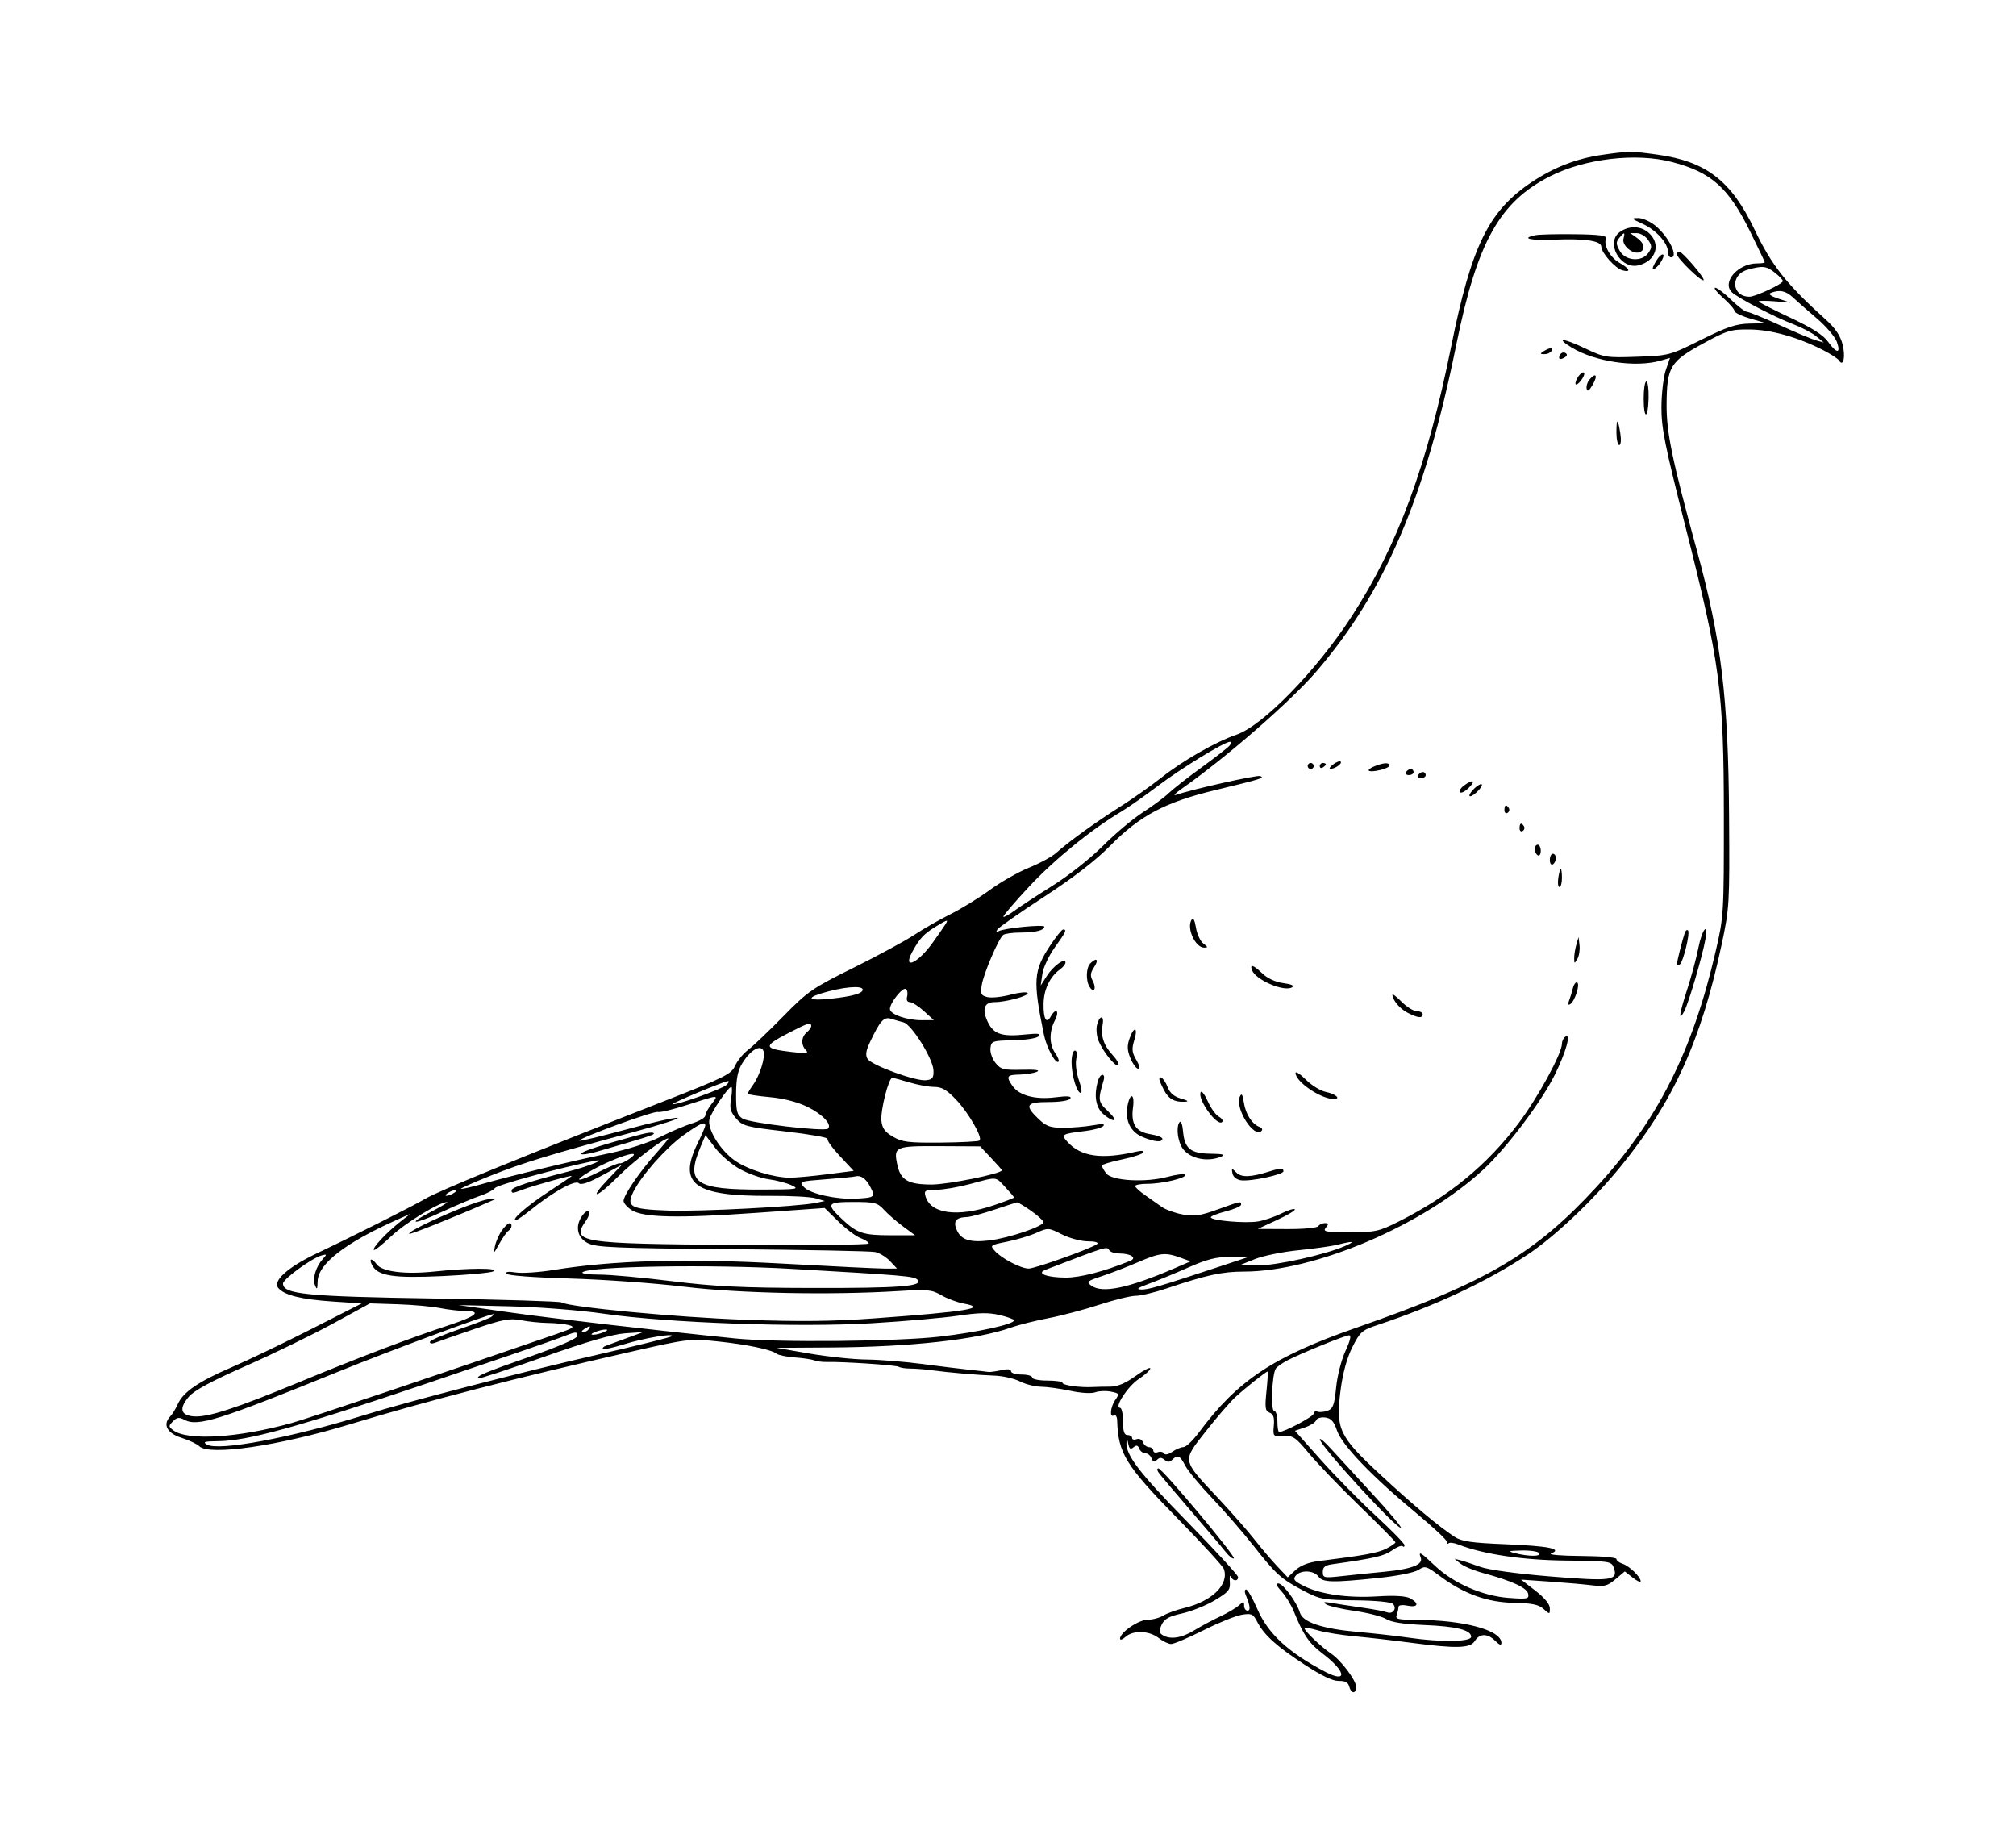 <?xml version="1.0" standalone="no"?>
   <!DOCTYPE svg PUBLIC "-//W3C//DTD SVG 1.1//EN" 
   "http://www.w3.org/Graphics/SVG/1.1/DTD/svg11.dtd"><svg id="svg" version="1.1" width="1998" height="1830" xmlns="http://www.w3.org/2000/svg"><path d="M1587.679 153.439 C 1562.611 157.033,1539.954 165.816,1518.093 180.414 C 1475.328 208.972,1458.389 243.473,1438.318 342.900 C 1414.298 461.895,1385.287 540.565,1339.437 611.042 C 1304.354 664.966,1251.552 719.087,1225.296 728.034 C 1205.015 734.944,1172.370 753.607,1151.128 770.434 C 1140.883 778.551,1122.375 791.604,1110.000 799.441 C 1085.636 814.870,1059.007 834.109,1046.886 845.038 C 1042.699 848.814,1030.549 855.437,1019.886 859.756 C 1009.224 864.075,991.725 874.025,981.000 881.866 C 970.275 889.707,952.725 900.494,942.000 905.837 C 931.275 911.179,915.075 920.447,906.001 926.433 C 896.926 932.418,869.865 947.054,845.864 958.958 C 804.990 979.229,800.583 982.276,776.303 1007.050 C 762.045 1021.598,746.352 1036.552,741.428 1040.281 C 736.504 1044.011,730.681 1051.130,728.488 1056.102 C 724.865 1064.312,718.452 1067.509,658.500 1090.982 C 515.316 1147.042,434.475 1180.083,421.500 1187.845 C 410.465 1194.447,349.611 1225.073,315.000 1241.444 C 285.488 1255.403,269.940 1269.198,275.783 1276.238 C 281.697 1283.364,298.697 1287.593,329.654 1289.637 L 358.500 1291.542 309.000 1316.732 C 281.775 1330.587,246.000 1347.733,229.500 1354.835 C 196.533 1369.025,181.464 1379.379,176.092 1391.532 C 174.155 1395.914,170.795 1401.356,168.625 1403.624 C 160.971 1411.626,165.580 1420.209,179.976 1424.762 C 187.388 1427.106,195.247 1430.819,197.441 1433.012 C 207.222 1442.793,276.186 1432.772,346.898 1411.294 C 422.791 1388.243,510.886 1365.487,624.250 1339.650 C 681.411 1326.623,683.746 1326.338,710.626 1329.119 C 740.087 1332.167,764.390 1337.227,769.822 1341.445 C 771.650 1342.864,779.750 1344.506,787.822 1345.095 C 795.895 1345.684,804.525 1346.970,807.000 1347.954 C 809.475 1348.937,814.875 1349.660,819.000 1349.560 C 835.434 1349.161,888.032 1352.666,890.741 1354.340 C 892.329 1355.321,897.424 1356.115,902.064 1356.104 C 906.704 1356.093,915.900 1356.796,922.500 1357.665 C 941.351 1360.149,969.114 1362.539,985.500 1363.088 C 993.750 1363.364,1005.095 1365.932,1010.711 1368.795 C 1016.327 1371.658,1025.777 1374.047,1031.711 1374.105 C 1037.645 1374.163,1050.695 1375.970,1060.711 1378.121 C 1071.331 1380.401,1081.663 1381.017,1085.499 1379.598 C 1089.116 1378.260,1096.072 1377.964,1100.957 1378.941 C 1109.309 1380.612,1109.575 1381.093,1105.419 1387.026 C 1100.435 1394.142,1099.408 1405.338,1104.000 1402.500 C 1105.653 1401.478,1107.091 1403.756,1107.202 1407.573 C 1108.153 1440.090,1115.507 1452.017,1166.965 1504.500 C 1191.232 1529.250,1211.910 1551.824,1212.916 1554.665 C 1218.337 1569.964,1201.299 1586.730,1173.579 1593.375 C 1165.835 1595.231,1156.510 1598.606,1152.856 1600.875 C 1149.201 1603.144,1142.217 1605.000,1137.336 1605.000 C 1128.380 1605.000,1110.000 1617.595,1110.000 1623.732 C 1110.000 1625.491,1112.469 1624.696,1115.486 1621.965 C 1122.952 1615.209,1138.919 1615.714,1148.181 1623.000 C 1152.377 1626.300,1157.990 1629.016,1160.655 1629.035 C 1163.320 1629.054,1177.737 1622.935,1192.693 1615.437 C 1207.649 1607.939,1224.745 1601.015,1230.685 1600.051 C 1240.357 1598.482,1241.951 1599.203,1245.963 1606.962 C 1252.769 1620.123,1264.989 1631.192,1292.770 1649.359 C 1309.712 1660.438,1320.943 1665.801,1326.850 1665.633 C 1333.169 1665.453,1336.092 1667.026,1337.181 1671.191 C 1339.120 1678.606,1344.000 1678.764,1344.000 1671.413 C 1344.000 1664.964,1328.920 1644.997,1319.151 1638.510 C 1310.039 1632.459,1293.000 1616.297,1293.000 1613.705 C 1293.000 1612.540,1298.738 1613.301,1305.750 1615.397 C 1312.763 1617.492,1329.300 1620.189,1342.500 1621.390 C 1355.700 1622.591,1380.675 1625.443,1398.000 1627.728 C 1443.471 1633.725,1457.103 1633.356,1461.696 1626.000 C 1466.474 1618.349,1474.349 1618.349,1482.000 1626.000 C 1486.052 1630.052,1488.000 1630.690,1488.000 1627.965 C 1488.000 1615.252,1450.716 1605.215,1402.929 1605.065 C 1385.419 1605.010,1382.629 1604.294,1384.179 1600.255 C 1385.181 1597.645,1386.000 1594.101,1386.000 1592.380 C 1386.000 1590.502,1389.601 1589.970,1395.000 1591.050 C 1405.475 1593.145,1406.942 1588.786,1397.469 1583.716 C 1393.203 1581.433,1382.018 1580.778,1365.219 1581.827 C 1335.796 1583.664,1308.653 1579.809,1292.027 1571.432 C 1282.596 1566.679,1281.194 1564.882,1284.145 1561.326 C 1289.040 1555.427,1302.013 1555.870,1306.561 1562.091 C 1310.961 1568.108,1320.180 1568.334,1366.153 1563.556 C 1384.915 1561.606,1401.770 1558.220,1405.773 1555.597 C 1412.334 1551.298,1413.591 1551.664,1427.337 1561.879 C 1451.007 1579.469,1473.938 1587.726,1500.535 1588.238 C 1518.417 1588.581,1524.960 1589.939,1529.785 1594.305 C 1535.885 1599.826,1536.000 1599.813,1536.000 1593.602 C 1536.000 1589.602,1530.760 1583.219,1521.750 1576.245 L 1507.500 1565.215 1536.000 1567.188 C 1551.675 1568.274,1570.644 1569.939,1578.154 1570.888 C 1589.887 1572.372,1593.109 1571.521,1601.045 1564.843 L 1610.281 1557.071 1618.141 1563.253 C 1622.463 1566.654,1626.000 1568.242,1626.000 1566.783 C 1626.000 1562.503,1614.722 1551.634,1608.101 1549.532 C 1604.746 1548.467,1602.000 1546.337,1602.000 1544.798 C 1602.000 1543.238,1586.401 1541.907,1566.750 1541.789 C 1547.363 1541.673,1534.110 1540.556,1537.301 1539.307 C 1548.907 1534.762,1535.050 1531.943,1492.510 1530.196 C 1457.879 1528.773,1448.579 1527.414,1441.434 1522.732 C 1425.765 1512.466,1400.106 1490.940,1367.508 1460.714 C 1327.052 1423.203,1323.656 1415.965,1328.586 1377.769 C 1330.815 1360.505,1334.807 1345.854,1340.238 1335.004 C 1347.850 1319.798,1349.797 1318.069,1365.000 1313.013 C 1422.500 1293.890,1473.282 1270.095,1513.815 1243.282 C 1541.031 1225.279,1579.421 1188.870,1606.900 1155.000 C 1658.566 1091.319,1686.060 1030.710,1706.244 936.000 C 1713.993 899.639,1714.218 895.769,1713.630 808.615 C 1712.838 691.083,1705.916 633.935,1681.782 545.643 C 1657.013 455.030,1651.503 428.437,1651.708 400.500 C 1651.978 363.562,1655.206 358.189,1687.802 340.421 C 1711.665 327.413,1715.355 326.298,1733.965 326.474 C 1755.261 326.674,1781.089 333.876,1806.273 346.638 C 1814.139 350.624,1821.515 355.406,1822.663 357.263 C 1826.929 364.166,1829.212 353.409,1826.091 341.113 C 1823.927 332.587,1818.817 325.075,1809.453 316.654 C 1770.724 281.823,1755.761 262.929,1738.946 227.625 C 1715.861 179.155,1690.997 159.935,1642.685 153.216 C 1616.842 149.621,1614.233 149.632,1587.679 153.439 M1656.961 160.486 C 1695.927 170.635,1712.932 185.719,1734.367 229.150 C 1742.415 245.457,1749.000 259.295,1749.000 259.900 C 1749.000 260.505,1745.558 261.000,1741.351 261.000 C 1722.558 261.000,1706.229 279.655,1716.361 289.550 C 1722.080 295.136,1758.607 314.168,1777.165 321.232 C 1785.599 324.442,1795.875 329.838,1800.000 333.222 L 1807.500 339.376 1800.000 337.319 C 1795.875 336.187,1779.533 329.353,1763.683 322.131 C 1747.834 314.909,1733.323 309.000,1731.437 309.000 C 1729.550 309.000,1722.443 303.600,1715.642 297.000 C 1708.841 290.400,1701.752 285.056,1699.888 285.125 C 1698.025 285.194,1701.563 289.724,1707.750 295.193 C 1713.938 300.661,1719.000 306.485,1719.000 308.134 C 1719.000 309.783,1726.088 313.195,1734.750 315.717 L 1750.500 320.302 1734.000 320.640 C 1720.510 320.916,1711.754 323.841,1686.000 336.673 C 1654.872 352.183,1654.123 352.382,1622.599 353.504 C 1591.799 354.601,1590.005 354.309,1570.615 345.055 C 1549.139 334.805,1541.224 334.379,1557.592 344.353 C 1580.830 358.514,1621.061 364.439,1645.800 357.344 L 1655.061 354.688 1650.916 366.721 C 1648.636 373.338,1646.694 389.721,1646.601 403.127 C 1646.455 424.044,1649.832 440.898,1670.418 522.000 C 1704.733 657.189,1708.376 684.635,1708.445 808.500 C 1708.499 906.215,1708.392 907.966,1700.171 943.357 C 1677.205 1042.221,1642.681 1110.452,1582.581 1175.752 C 1520.830 1242.847,1473.718 1270.482,1344.000 1315.705 C 1261.754 1344.377,1226.329 1367.983,1188.000 1419.658 C 1182.225 1427.444,1175.438 1433.856,1172.918 1433.907 C 1170.397 1433.958,1165.423 1436.039,1161.864 1438.532 C 1157.997 1441.241,1154.672 1441.897,1153.601 1440.163 C 1152.615 1438.568,1149.826 1438.023,1147.404 1438.952 C 1144.982 1439.881,1143.000 1439.147,1143.000 1437.321 C 1143.000 1435.494,1141.119 1434.000,1138.821 1434.000 C 1136.522 1434.000,1133.811 1431.835,1132.796 1429.189 C 1131.742 1426.442,1129.030 1425.114,1126.475 1426.095 C 1124.014 1427.039,1122.000 1426.504,1122.000 1424.906 C 1122.000 1423.308,1119.975 1422.000,1117.500 1422.000 C 1114.167 1422.000,1113.000 1418.500,1113.000 1408.500 C 1113.000 1401.075,1111.672 1395.000,1110.049 1395.000 C 1103.818 1395.000,1117.617 1373.727,1128.534 1366.503 C 1134.840 1362.329,1140.000 1357.586,1140.000 1355.962 C 1140.000 1354.339,1133.410 1357.744,1125.355 1363.531 C 1115.493 1370.617,1107.411 1374.041,1100.605 1374.019 C 1095.047 1374.001,1087.125 1374.171,1083.000 1374.398 C 1070.578 1375.079,1053.012 1372.650,1053.006 1370.250 C 1053.003 1369.013,1046.250 1368.000,1038.000 1368.000 C 1029.750 1368.000,1023.000 1366.650,1023.000 1365.000 C 1023.000 1363.350,1018.275 1362.000,1012.500 1362.000 C 1006.725 1362.000,1002.000 1360.543,1002.000 1358.762 C 1002.000 1356.659,998.582 1356.291,992.250 1357.714 C 986.888 1358.919,981.150 1359.687,979.500 1359.420 C 977.850 1359.154,969.750 1358.238,961.500 1357.385 C 953.250 1356.533,932.045 1353.930,914.378 1351.602 C 896.711 1349.274,871.736 1347.279,858.878 1347.170 C 846.020 1347.060,820.650 1344.403,802.500 1341.266 L 769.500 1335.560 823.500 1335.221 C 902.484 1334.724,968.491 1327.422,1002.000 1315.474 C 1009.425 1312.826,1026.052 1308.643,1038.948 1306.177 C 1051.845 1303.711,1074.579 1297.713,1089.469 1292.847 C 1104.359 1287.981,1120.580 1284.000,1125.517 1284.000 C 1130.453 1284.000,1144.169 1280.741,1155.996 1276.757 C 1195.582 1263.424,1211.283 1260.000,1232.838 1260.000 C 1302.963 1260.000,1410.358 1214.236,1470.158 1158.872 C 1493.101 1137.631,1527.843 1091.518,1540.954 1064.904 C 1552.063 1042.355,1557.291 1023.612,1551.468 1027.211 C 1549.561 1028.390,1548.000 1031.538,1548.000 1034.208 C 1548.000 1043.913,1523.841 1088.120,1504.737 1113.374 C 1473.517 1154.645,1436.297 1185.172,1386.825 1210.085 C 1366.613 1220.263,1363.297 1221.000,1337.708 1221.000 C 1313.655 1221.000,1310.727 1220.444,1314.000 1216.500 C 1317.049 1212.826,1316.873 1212.000,1313.044 1212.000 C 1310.465 1212.000,1307.520 1213.350,1306.500 1215.000 C 1305.460 1216.682,1291.876 1217.940,1275.573 1217.862 L 1246.500 1217.725 1265.721 1208.833 C 1276.293 1203.943,1284.186 1199.186,1283.262 1198.262 C 1282.338 1197.338,1276.388 1199.193,1270.041 1202.385 C 1263.693 1205.577,1253.418 1209.111,1247.207 1210.238 C 1234.886 1212.475,1200.000 1209.475,1200.000 1206.180 C 1200.000 1205.055,1206.750 1202.404,1215.000 1200.290 C 1223.250 1198.176,1230.000 1195.220,1230.000 1193.723 C 1230.000 1190.027,1230.124 1190.002,1206.599 1198.488 C 1189.328 1204.718,1183.510 1205.540,1171.965 1203.384 C 1164.334 1201.958,1155.032 1198.570,1151.295 1195.854 C 1147.558 1193.139,1140.129 1187.898,1134.787 1184.208 C 1129.445 1180.519,1125.058 1176.488,1125.037 1175.250 C 1125.017 1174.013,1130.477 1173.000,1137.172 1173.000 C 1151.983 1173.000,1176.450 1167.155,1174.544 1164.072 C 1173.785 1162.842,1166.039 1163.748,1157.331 1166.083 C 1135.137 1172.036,1101.694 1170.110,1096.173 1162.560 C 1093.878 1159.421,1092.000 1156.002,1092.000 1154.961 C 1092.000 1153.921,1100.854 1151.222,1111.676 1148.963 C 1122.498 1146.705,1132.149 1143.569,1133.122 1141.994 C 1134.191 1140.263,1131.450 1139.924,1126.196 1141.137 C 1091.628 1149.113,1071.258 1146.203,1057.835 1131.370 C 1051.282 1124.130,1052.340 1123.488,1075.379 1120.726 C 1083.562 1119.745,1091.662 1117.536,1093.379 1115.818 C 1095.543 1113.651,1092.359 1113.430,1083.000 1115.096 C 1075.575 1116.418,1062.500 1117.500,1053.946 1117.500 C 1040.824 1117.500,1036.953 1116.122,1029.196 1108.689 C 1015.039 1095.124,1016.935 1092.000,1039.323 1092.000 C 1050.480 1092.000,1059.534 1090.564,1060.746 1088.601 C 1062.272 1086.132,1058.208 1085.782,1045.886 1087.322 C 1026.073 1089.797,1010.149 1085.582,1003.509 1076.103 C 996.867 1066.619,997.818 1065.022,1010.250 1064.789 C 1016.438 1064.673,1024.200 1063.440,1027.500 1062.050 C 1031.441 1060.389,1026.466 1059.689,1013.001 1060.011 C 994.627 1060.449,991.891 1059.747,986.602 1053.233 C 983.356 1049.236,981.106 1042.647,981.601 1038.590 C 982.457 1031.563,983.526 1031.194,1004.151 1030.806 C 1016.193 1030.580,1027.366 1028.834,1029.328 1026.872 C 1032.030 1024.170,1028.960 1023.747,1016.194 1025.065 C 992.897 1027.469,984.741 1024.757,978.988 1012.694 C 972.992 1000.120,975.374 993.000,985.577 993.000 C 997.160 993.000,1020.142 986.658,1018.455 983.927 C 1017.646 982.618,1009.950 983.403,1001.354 985.671 C 992.757 987.938,982.488 988.982,978.535 987.990 C 972.285 986.421,971.559 984.878,972.973 976.164 C 974.883 964.395,989.870 929.485,994.382 926.296 C 996.097 925.084,1003.802 924.071,1011.505 924.046 C 1026.158 923.998,1035.000 921.818,1035.000 918.252 C 1035.000 915.705,994.461 919.743,989.548 922.780 C 987.268 924.188,986.890 923.605,988.449 921.083 C 989.755 918.969,1010.551 904.396,1034.662 888.698 C 1063.593 869.863,1085.813 852.730,1100.005 838.316 C 1129.700 808.156,1154.508 794.984,1204.267 782.958 C 1250.788 771.715,1253.770 770.778,1248.876 768.943 C 1245.679 767.744,1181.280 782.186,1165.500 787.640 C 1162.200 788.781,1164.900 785.934,1171.500 781.313 C 1214.627 751.121,1278.521 695.541,1304.060 666.000 C 1372.245 587.134,1412.480 493.450,1443.182 342.066 C 1463.905 239.884,1486.046 200.088,1536.349 174.602 C 1570.837 157.129,1621.369 151.215,1656.961 160.486 M1627.736 221.689 C 1641.229 227.817,1653.000 240.730,1653.000 249.405 C 1653.000 252.482,1654.350 255.000,1656.000 255.000 C 1663.875 255.000,1654.194 235.062,1640.878 223.857 C 1635.742 219.536,1627.931 216.030,1623.520 216.066 C 1616.305 216.125,1616.728 216.689,1627.736 221.689 M1605.499 229.788 C 1590.642 240.195,1605.894 267.438,1624.029 262.886 C 1641.023 258.621,1646.384 242.250,1634.434 231.117 C 1626.559 223.780,1614.845 223.242,1605.499 229.788 M1521.750 233.036 C 1506.656 236.125,1516.555 238.435,1540.613 237.437 C 1570.770 236.187,1587.000 238.625,1587.000 244.406 C 1587.000 250.432,1600.934 266.022,1607.964 267.860 C 1616.855 270.185,1615.271 266.245,1604.954 260.374 C 1595.735 255.128,1589.034 243.028,1591.608 236.276 C 1592.704 233.402,1585.343 232.399,1560.774 232.077 C 1543.023 231.844,1525.463 232.276,1521.750 233.036 M1608.961 236.649 C 1607.253 243.179,1618.327 252.454,1624.844 249.953 C 1631.038 247.576,1629.873 240.952,1622.332 235.670 L 1615.665 231.000 1622.162 231.000 C 1625.736 231.000,1630.743 233.975,1633.290 237.611 C 1637.239 243.249,1637.321 245.125,1633.844 250.361 C 1627.574 259.804,1610.990 258.745,1605.260 248.536 C 1601.534 241.897,1601.451 239.776,1604.762 235.786 C 1609.916 229.577,1610.765 229.751,1608.961 236.649 M1662.000 252.003 C 1662.000 255.906,1686.395 279.605,1688.375 277.625 C 1690.070 275.930,1667.763 249.724,1664.250 249.283 C 1663.013 249.127,1662.000 250.351,1662.000 252.003 M1641.722 257.959 C 1639.675 261.237,1638.000 264.692,1638.000 265.636 C 1638.000 268.817,1643.941 263.716,1647.089 257.833 C 1651.196 250.160,1646.524 250.270,1641.722 257.959 M1759.095 270.218 C 1763.443 273.637,1767.000 277.369,1767.000 278.509 C 1767.000 281.298,1739.716 294.058,1733.823 294.026 C 1716.170 293.929,1714.523 272.334,1731.788 267.346 C 1746.612 263.064,1750.524 263.476,1759.095 270.218 M1776.949 294.750 C 1780.921 298.463,1791.634 307.866,1800.756 315.647 C 1809.878 323.428,1818.769 333.891,1820.515 338.897 C 1824.632 350.709,1820.219 350.542,1811.689 338.563 C 1806.979 331.949,1795.700 324.787,1773.985 314.621 C 1756.943 306.643,1743.000 299.479,1743.000 298.699 C 1743.000 297.920,1750.088 297.869,1758.750 298.586 L 1774.500 299.889 1762.534 295.933 C 1754.761 293.364,1752.133 291.364,1755.034 290.226 C 1763.718 286.819,1769.810 288.077,1776.949 294.750 M1530.000 348.000 C 1526.122 350.506,1526.201 350.914,1530.573 350.954 C 1533.363 350.979,1536.480 349.650,1537.500 348.000 C 1539.847 344.203,1535.875 344.203,1530.000 348.000 M1546.407 351.151 C 1543.652 355.609,1545.843 357.187,1550.657 354.212 C 1553.236 352.618,1553.543 351.072,1551.528 349.826 C 1549.815 348.768,1547.511 349.364,1546.407 351.151 M1563.000 375.000 C 1561.234 378.300,1560.862 381.000,1562.173 381.000 C 1563.484 381.000,1566.243 378.300,1568.304 375.000 C 1570.379 371.676,1570.748 369.000,1569.131 369.000 C 1567.525 369.000,1564.766 371.700,1563.000 375.000 M1575.120 376.356 C 1573.131 378.752,1571.954 382.795,1572.502 385.340 C 1573.192 388.541,1575.076 387.199,1578.610 380.984 C 1583.875 371.729,1581.535 368.626,1575.120 376.356 M1629.000 394.500 C 1629.000 416.008,1633.381 416.004,1633.890 394.495 C 1634.104 385.423,1633.092 378.000,1631.640 378.000 C 1630.188 378.000,1629.000 385.425,1629.000 394.500 M1602.000 428.500 C 1602.000 435.375,1603.265 441.000,1604.811 441.000 C 1606.369 441.000,1606.848 435.982,1605.887 429.750 C 1603.483 414.172,1602.000 413.695,1602.000 428.500 M1218.616 738.750 C 1216.901 740.813,1204.355 750.600,1190.736 760.500 C 1177.117 770.400,1162.493 781.859,1158.237 785.964 C 1153.982 790.069,1142.400 798.657,1132.500 805.047 C 1122.600 811.437,1104.787 826.418,1092.916 838.338 C 1080.923 850.379,1058.925 867.773,1043.416 877.479 C 1028.062 887.086,1011.024 898.245,1005.553 902.277 C 1000.082 906.308,995.067 909.067,994.409 908.409 C 993.751 907.751,1005.343 894.201,1020.170 878.299 C 1045.002 851.666,1082.024 821.574,1111.500 804.066 C 1118.100 800.146,1134.300 788.771,1147.500 778.789 C 1170.747 761.209,1213.569 735.000,1219.045 735.000 C 1220.524 735.000,1220.331 736.688,1218.616 738.750 M1321.281 757.436 C 1318.101 759.841,1316.850 761.831,1318.500 761.859 C 1322.958 761.932,1330.577 756.577,1328.694 754.694 C 1327.796 753.796,1324.461 755.030,1321.281 757.436 M1296.000 759.000 C 1296.000 760.650,1297.350 762.000,1299.000 762.000 C 1300.650 762.000,1302.000 760.650,1302.000 759.000 C 1302.000 757.350,1300.650 756.000,1299.000 756.000 C 1297.350 756.000,1296.000 757.350,1296.000 759.000 M1308.000 759.177 C 1308.000 760.924,1309.350 761.520,1311.000 760.500 C 1312.650 759.480,1314.000 758.051,1314.000 757.323 C 1314.000 756.595,1312.650 756.000,1311.000 756.000 C 1309.350 756.000,1308.000 757.430,1308.000 759.177 M1362.314 759.255 C 1358.362 760.835,1355.784 762.784,1356.585 763.585 C 1358.913 765.913,1377.000 761.519,1377.000 758.625 C 1377.000 755.319,1371.571 755.552,1362.314 759.255 M1393.500 765.000 C 1392.480 766.650,1393.751 768.000,1396.323 768.000 C 1398.895 768.000,1401.000 766.650,1401.000 765.000 C 1401.000 763.350,1399.730 762.000,1398.177 762.000 C 1396.624 762.000,1394.520 763.350,1393.500 765.000 M1405.500 768.000 C 1404.480 769.650,1405.751 771.000,1408.323 771.000 C 1410.895 771.000,1413.000 769.650,1413.000 768.000 C 1413.000 766.350,1411.730 765.000,1410.177 765.000 C 1408.624 765.000,1406.520 766.350,1405.500 768.000 M1450.719 778.564 C 1447.539 780.970,1445.889 783.889,1447.052 785.052 C 1448.215 786.215,1452.129 784.204,1455.750 780.583 C 1463.122 773.211,1459.641 771.814,1450.719 778.564 M1459.500 783.000 C 1456.514 786.300,1455.420 789.000,1457.070 789.000 C 1458.720 789.000,1462.514 786.300,1465.500 783.000 C 1468.486 779.700,1469.580 777.000,1467.930 777.000 C 1466.280 777.000,1462.486 779.700,1459.500 783.000 M1491.000 802.677 C 1491.000 805.249,1492.372 806.506,1494.049 805.470 C 1495.726 804.433,1496.321 802.329,1495.372 800.793 C 1492.800 796.632,1491.000 797.407,1491.000 802.677 M1506.000 820.677 C 1506.000 823.249,1507.372 824.506,1509.049 823.470 C 1510.726 822.433,1511.321 820.329,1510.372 818.793 C 1507.800 814.632,1506.000 815.407,1506.000 820.677 M1521.000 841.323 C 1521.000 843.701,1522.350 846.480,1524.000 847.500 C 1525.650 848.520,1527.000 846.574,1527.000 843.177 C 1527.000 839.780,1525.650 837.000,1524.000 837.000 C 1522.350 837.000,1521.000 838.945,1521.000 841.323 M1536.000 852.177 C 1536.000 855.574,1537.350 857.520,1539.000 856.500 C 1540.650 855.480,1542.000 852.701,1542.000 850.323 C 1542.000 847.945,1540.650 846.000,1539.000 846.000 C 1537.350 846.000,1536.000 848.780,1536.000 852.177 M1544.360 870.000 C 1543.634 874.950,1544.155 879.000,1545.520 879.000 C 1546.884 879.000,1548.000 874.950,1548.000 870.000 C 1548.000 865.050,1547.478 861.000,1546.840 861.000 C 1546.203 861.000,1545.087 865.050,1544.360 870.000 M1180.892 911.421 C 1175.759 919.612,1184.580 939.000,1193.441 939.000 C 1197.336 939.000,1197.206 938.312,1192.683 935.005 C 1189.678 932.808,1186.349 925.720,1185.284 919.255 C 1184.001 911.464,1182.520 908.822,1180.892 911.421 M937.083 915.750 C 935.833 917.813,930.203 925.945,924.572 933.823 C 909.706 954.617,894.006 961.718,904.218 943.029 C 911.330 930.013,915.671 925.329,927.053 918.391 C 939.237 910.964,940.123 910.730,937.083 915.750 M1040.401 937.524 C 1024.277 962.007,1023.628 971.747,1034.563 1025.128 C 1037.210 1038.052,1046.234 1054.766,1049.046 1051.954 C 1049.907 1051.093,1048.449 1047.300,1045.806 1043.526 C 1039.755 1034.887,1039.667 1022.281,1045.577 1010.851 C 1050.378 1001.567,1046.441 998.171,1041.374 1007.225 C 1036.990 1015.059,1034.024 1009.720,1034.255 994.409 C 1034.466 980.466,1040.632 967.634,1050.510 960.580 C 1053.530 958.424,1056.000 955.339,1056.000 953.724 C 1056.000 948.385,1043.877 957.073,1037.557 966.941 L 1031.435 976.500 1033.056 965.083 C 1033.947 958.804,1039.475 946.988,1045.338 938.826 C 1056.461 923.344,1057.553 921.000,1053.641 921.000 C 1052.344 921.000,1046.386 928.436,1040.401 937.524 M1669.734 924.321 C 1667.273 931.632,1662.034 952.407,1662.017 954.927 C 1662.008 956.262,1663.214 956.604,1664.699 955.686 C 1668.140 953.559,1675.261 924.261,1672.909 921.909 C 1671.937 920.937,1670.508 922.022,1669.734 924.321 M1683.200 939.200 C 1681.231 949.210,1676.330 967.477,1672.310 979.793 C 1664.295 1004.344,1663.006 1013.685,1669.244 1002.000 C 1673.534 993.965,1687.362 946.856,1690.157 930.750 C 1693.255 912.905,1686.840 920.697,1683.200 939.200 M1562.271 936.000 C 1561.067 940.125,1560.105 946.200,1560.132 949.500 C 1560.179 955.068,1560.406 955.117,1563.283 950.173 C 1564.988 947.244,1565.951 941.169,1565.422 936.673 L 1564.459 928.500 1562.271 936.000 M1080.600 954.600 C 1076.336 958.864,1075.942 971.682,1079.883 977.913 C 1084.146 984.654,1086.965 979.408,1083.030 972.056 C 1080.280 966.917,1080.550 964.107,1084.356 958.299 C 1089.323 950.718,1086.884 948.316,1080.600 954.600 M1240.892 961.439 C 1244.609 971.126,1272.746 983.101,1280.511 978.302 C 1283.098 976.703,1280.110 975.268,1271.902 974.167 C 1264.177 973.131,1256.216 969.497,1251.251 964.741 C 1242.176 956.046,1238.355 954.829,1240.892 961.439 M1558.833 979.242 C 1557.839 983.202,1556.115 988.814,1555.003 991.713 C 1553.707 995.090,1554.135 996.270,1556.195 994.998 C 1560.723 992.199,1566.157 975.451,1563.141 973.587 C 1561.765 972.737,1559.827 975.282,1558.833 979.242 M855.000 980.650 C 855.000 984.418,844.401 987.379,822.750 989.660 C 802.452 991.799,798.138 989.291,813.750 984.428 C 834.570 977.943,855.000 976.071,855.000 980.650 M899.042 987.339 C 898.115 990.883,899.122 993.000,901.734 993.000 C 904.028 993.000,910.314 997.010,915.703 1001.912 L 925.500 1010.824 913.713 1010.912 C 898.932 1011.022,882.000 1005.076,882.000 999.776 C 882.000 993.762,894.535 977.976,897.738 979.956 C 899.270 980.903,899.856 984.225,899.042 987.339 M1380.000 985.466 C 1380.000 990.832,1387.140 999.435,1394.940 1003.469 C 1405.117 1008.732,1410.000 1009.228,1410.000 1005.000 C 1410.000 1003.350,1407.404 1002.000,1404.231 1002.000 C 1401.058 1002.000,1394.308 997.846,1389.231 992.769 C 1384.154 987.692,1380.000 984.406,1380.000 985.466 M895.500 1013.040 C 903.452 1015.102,924.678 1049.092,925.138 1060.500 C 925.441 1068.046,924.255 1069.645,917.794 1070.397 C 907.657 1071.576,863.849 1055.602,859.855 1049.269 C 857.563 1045.636,858.159 1041.295,862.101 1032.912 C 872.162 1011.519,875.957 1007.261,883.005 1009.459 C 886.577 1010.573,892.200 1012.184,895.500 1013.040 M1087.217 1015.558 C 1086.174 1019.715,1086.854 1026.819,1088.729 1031.345 C 1093.282 1042.338,1105.976 1057.981,1108.397 1055.584 C 1109.462 1054.530,1106.850 1049.910,1102.594 1045.318 C 1093.819 1035.850,1090.670 1026.298,1092.745 1015.445 C 1094.613 1005.671,1089.673 1005.773,1087.217 1015.558 M804.000 1016.633 C 804.000 1018.081,801.975 1020.946,799.500 1023.000 C 794.022 1027.547,793.686 1035.449,798.750 1040.656 C 801.799 1043.791,799.136 1044.113,784.500 1042.381 C 756.198 1039.032,755.960 1036.768,782.464 1023.084 C 800.958 1013.536,804.000 1012.625,804.000 1016.633 M1119.360 1029.256 C 1116.883 1036.362,1117.128 1040.892,1120.414 1048.756 C 1122.768 1054.390,1126.189 1059.000,1128.017 1059.000 C 1130.017 1059.000,1129.261 1055.482,1126.117 1050.160 C 1121.803 1042.857,1121.464 1039.467,1124.167 1030.660 C 1128.173 1017.607,1123.860 1016.348,1119.360 1029.256 M756.776 1041.750 C 758.680 1047.346,753.094 1065.410,746.660 1074.463 C 743.547 1078.843,741.000 1083.036,741.000 1083.782 C 741.000 1084.528,750.788 1086.033,762.750 1087.126 C 776.609 1088.392,790.221 1091.897,800.267 1096.786 C 815.087 1103.997,824.767 1114.233,820.656 1118.344 C 817.409 1121.591,742.780 1112.828,735.974 1108.401 C 730.320 1104.722,729.457 1101.441,729.514 1083.828 C 729.562 1068.926,731.166 1060.902,735.523 1053.769 C 743.833 1040.162,754.234 1034.280,756.776 1041.750 M1062.000 1052.552 C 1062.000 1065.545,1067.251 1083.000,1071.160 1083.000 C 1072.576 1083.000,1071.726 1077.308,1069.271 1070.351 C 1066.808 1063.371,1065.630 1053.960,1066.643 1049.351 C 1067.765 1044.241,1067.220 1041.000,1065.238 1041.000 C 1063.457 1041.000,1062.000 1046.199,1062.000 1052.552 M1284.000 1063.239 C 1284.000 1071.916,1309.116 1089.000,1321.872 1089.000 C 1329.488 1089.000,1323.648 1083.880,1313.781 1081.906 C 1308.642 1080.878,1299.839 1075.439,1294.219 1069.819 C 1288.598 1064.198,1284.000 1061.237,1284.000 1063.239 M1087.891 1071.750 C 1084.165 1085.654,1085.958 1096.915,1092.943 1103.477 C 1096.762 1107.065,1101.630 1110.000,1103.761 1110.000 C 1105.891 1110.000,1103.296 1105.947,1097.994 1100.994 C 1088.172 1091.819,1087.942 1090.118,1093.845 1070.250 C 1094.702 1067.363,1094.121 1065.000,1092.552 1065.000 C 1090.983 1065.000,1088.886 1068.038,1087.891 1071.750 M901.227 1072.532 C 909.327 1074.990,920.363 1077.000,925.751 1077.000 C 933.358 1077.000,938.232 1079.820,947.547 1089.610 C 959.880 1102.571,973.966 1127.034,970.877 1130.123 C 969.921 1131.079,952.571 1132.004,932.320 1132.180 C 900.269 1132.459,894.140 1131.704,885.000 1126.354 C 876.982 1121.661,874.277 1117.924,873.555 1110.542 C 872.546 1100.214,880.720 1067.978,884.334 1068.032 C 885.525 1068.050,893.127 1070.075,901.227 1072.532 M1149.000 1069.649 C 1149.000 1070.556,1150.975 1075.117,1153.389 1079.785 C 1158.112 1088.918,1163.701 1092.158,1173.995 1091.729 C 1178.606 1091.538,1177.567 1090.615,1170.425 1088.560 C 1163.380 1086.532,1159.348 1083.005,1157.018 1076.830 C 1154.153 1069.241,1149.000 1064.626,1149.000 1069.649 M719.893 1075.126 C 715.548 1079.206,668.843 1095.843,666.976 1093.976 C 665.921 1092.921,716.682 1071.757,721.393 1071.288 C 722.984 1071.130,722.309 1072.856,719.893 1075.126 M724.567 1088.604 C 722.956 1098.141,723.844 1101.646,729.553 1108.281 C 736.014 1115.790,739.476 1116.695,779.084 1121.232 C 802.505 1123.915,820.998 1127.194,820.180 1128.518 C 819.361 1129.843,824.853 1137.514,832.384 1145.566 L 846.078 1160.205 819.586 1163.603 C 805.015 1165.471,788.460 1166.984,782.797 1166.964 C 766.571 1166.908,741.453 1159.130,728.492 1150.148 C 713.861 1140.009,700.682 1118.661,703.101 1109.020 C 704.899 1101.859,721.731 1077.000,724.783 1077.000 C 725.742 1077.000,725.645 1082.222,724.567 1088.604 M1190.065 1082.086 C 1186.092 1088.514,1206.248 1116.752,1211.243 1111.757 C 1212.457 1110.543,1210.971 1108.162,1207.940 1106.467 C 1204.910 1104.771,1200.018 1097.994,1197.068 1091.407 C 1194.119 1084.819,1190.968 1080.625,1190.065 1082.086 M1228.772 1086.626 C 1223.568 1098.128,1242.905 1128.489,1250.344 1120.496 C 1251.530 1119.221,1250.659 1117.525,1248.409 1116.726 C 1241.032 1114.105,1234.530 1104.102,1232.796 1092.701 C 1231.515 1084.283,1230.515 1082.774,1228.772 1086.626 M705.218 1093.905 C 701.798 1098.252,699.000 1103.436,699.000 1105.424 C 699.000 1107.413,693.263 1110.822,686.250 1113.001 C 679.238 1115.180,664.725 1121.356,654.000 1126.727 C 642.440 1132.516,621.674 1139.124,603.000 1142.955 C 568.134 1150.108,507.005 1164.898,477.197 1173.392 C 466.580 1176.418,457.468 1178.468,456.949 1177.949 C 456.431 1177.431,469.842 1171.498,486.753 1164.765 C 518.361 1152.182,545.237 1143.992,628.500 1121.568 C 654.900 1114.458,674.267 1108.198,671.539 1107.656 C 668.810 1107.114,646.086 1112.258,621.040 1119.087 C 595.995 1125.916,574.953 1130.953,574.280 1130.280 C 572.254 1128.254,648.234 1100.452,652.005 1101.841 C 653.927 1102.549,666.975 1099.416,681.000 1094.878 C 713.178 1084.468,712.623 1084.490,705.218 1093.905 M1117.437 1095.781 C 1114.734 1110.189,1120.248 1121.574,1132.385 1126.645 C 1144.160 1131.565,1152.000 1132.260,1152.000 1128.383 C 1152.000 1126.944,1146.643 1124.910,1140.095 1123.863 C 1125.717 1121.564,1120.689 1113.885,1122.878 1097.568 C 1124.757 1083.552,1120.023 1081.997,1117.437 1095.781 M1169.250 1111.716 C 1165.964 1115.051,1166.501 1126.622,1170.331 1135.028 C 1175.902 1147.256,1195.267 1152.546,1210.500 1146.000 C 1214.843 1144.134,1211.864 1143.363,1199.715 1143.211 C 1179.871 1142.962,1173.915 1138.098,1172.472 1120.966 C 1171.937 1114.622,1170.488 1110.459,1169.250 1111.716 M698.973 1115.250 C 698.957 1116.488,695.625 1124.250,691.566 1132.500 C 671.429 1173.436,687.891 1185.442,763.500 1184.963 C 783.300 1184.838,803.550 1185.934,808.500 1187.400 L 817.500 1190.064 808.500 1191.932 C 790.687 1195.627,693.174 1200.687,661.999 1199.533 C 624.859 1198.158,620.549 1195.874,627.554 1181.280 C 635.211 1165.329,659.943 1137.371,677.552 1124.761 C 693.734 1113.174,699.027 1110.824,698.973 1115.250 M630.000 1125.402 C 594.125 1135.177,576.000 1141.176,576.000 1143.275 C 576.000 1144.596,583.088 1143.626,591.750 1141.121 C 639.391 1127.340,648.000 1124.623,648.000 1123.373 C 648.000 1121.430,642.161 1122.089,630.000 1125.402 M733.618 1158.639 C 741.803 1163.116,754.575 1167.576,762.000 1168.550 C 769.425 1169.524,779.550 1172.188,784.500 1174.469 C 792.734 1178.263,790.307 1178.627,756.000 1178.737 C 688.538 1178.953,679.116 1172.437,694.394 1136.133 L 699.178 1124.767 708.957 1137.633 C 714.336 1144.710,725.433 1154.163,733.618 1158.639 M650.036 1143.038 C 634.187 1160.665,618.000 1184.367,618.000 1189.945 C 618.000 1192.099,621.519 1196.167,625.820 1198.985 C 637.310 1206.514,672.018 1207.293,749.892 1201.770 L 817.284 1196.991 830.892 1210.325 C 838.377 1217.658,848.213 1225.052,852.750 1226.755 C 857.288 1228.458,861.001 1230.897,861.002 1232.176 C 861.002 1233.454,801.343 1234.072,728.425 1233.549 C 573.367 1232.438,565.608 1231.172,580.806 1209.474 C 586.667 1201.106,583.241 1196.142,577.255 1204.328 C 569.651 1214.727,571.863 1226.258,582.518 1231.768 C 590.821 1236.061,609.113 1236.832,725.768 1237.804 C 799.321 1238.416,863.043 1239.681,867.373 1240.614 C 871.704 1241.548,878.351 1245.616,882.146 1249.656 L 889.046 1257.000 877.273 1257.039 C 870.798 1257.061,825.000 1254.836,775.500 1252.095 C 679.586 1246.784,607.869 1248.785,548.386 1258.432 C 534.023 1260.761,517.276 1261.856,511.170 1260.865 C 504.025 1259.706,500.736 1260.146,501.944 1262.100 C 503.050 1263.891,528.779 1265.844,564.660 1266.861 C 598.122 1267.809,649.125 1271.462,678.000 1274.979 C 732.603 1281.628,823.201 1283.453,891.006 1279.269 C 919.364 1277.519,923.561 1277.936,933.006 1283.442 C 938.778 1286.807,948.741 1290.518,955.147 1291.688 C 979.566 1296.151,958.433 1299.659,866.997 1306.323 C 825.652 1309.336,792.745 1309.697,737.997 1307.737 C 670.539 1305.323,563.860 1295.214,556.558 1290.543 C 554.876 1289.467,498.150 1287.729,430.500 1286.680 C 303.488 1284.711,280.500 1282.441,280.500 1271.868 C 280.500 1267.363,309.217 1246.510,319.026 1243.892 C 324.027 1242.557,324.118 1242.897,319.985 1247.464 C 313.028 1255.151,309.537 1266.818,312.193 1273.500 C 314.139 1278.394,314.617 1277.703,314.789 1269.750 C 315.166 1252.316,342.338 1231.326,394.500 1208.174 L 406.500 1202.848 396.000 1211.157 C 382.743 1221.648,368.729 1236.729,370.547 1238.547 C 371.310 1239.310,379.156 1233.103,387.984 1224.754 C 401.868 1211.622,436.196 1190.714,443.164 1191.144 C 444.449 1191.224,437.602 1195.364,427.950 1200.344 C 401.660 1213.909,409.561 1214.001,438.847 1200.471 C 452.907 1193.974,469.606 1186.949,475.956 1184.857 C 482.305 1182.766,488.850 1179.340,490.500 1177.245 C 492.965 1174.114,549.584 1158.517,586.500 1150.799 C 604.907 1146.951,585.356 1155.205,561.754 1161.246 C 524.886 1170.683,507.000 1176.617,507.000 1179.411 C 507.000 1182.712,507.855 1182.667,517.923 1178.839 C 528.829 1174.693,568.204 1163.796,566.644 1165.356 C 565.978 1166.022,555.323 1173.208,542.966 1181.325 C 522.125 1195.016,506.114 1209.000,511.280 1209.000 C 512.496 1209.000,519.117 1204.433,525.995 1198.852 C 547.407 1181.476,570.061 1168.861,573.563 1172.363 C 575.747 1174.547,582.749 1172.243,596.601 1164.781 L 616.500 1154.061 603.187 1167.968 C 582.596 1189.477,590.765 1187.680,612.532 1165.912 C 628.374 1150.070,657.384 1128.000,662.365 1128.000 C 663.020 1128.000,657.472 1134.767,650.036 1143.038 M982.196 1147.384 C 988.138 1153.684,993.000 1159.178,993.000 1159.591 C 993.000 1162.949,939.530 1173.778,923.123 1173.743 C 900.291 1173.694,892.661 1169.393,889.446 1154.756 C 885.358 1136.141,886.810 1135.478,931.165 1135.714 L 971.392 1135.929 982.196 1147.384 M623.918 1148.227 C 619.838 1151.101,615.464 1153.119,614.198 1152.710 C 612.933 1152.300,603.684 1156.112,593.645 1161.179 C 573.202 1171.499,566.559 1171.394,584.122 1161.029 C 607.194 1147.412,640.093 1136.829,623.918 1148.227 M1221.457 1162.712 C 1222.112 1166.143,1225.536 1168.922,1229.867 1169.535 C 1239.360 1170.881,1272.000 1163.951,1272.000 1160.590 C 1272.000 1157.293,1269.032 1157.326,1258.198 1160.743 C 1239.595 1166.610,1230.353 1166.925,1225.293 1161.864 C 1220.706 1157.278,1220.432 1157.338,1221.457 1162.712 M862.600 1176.193 C 867.745 1186.143,866.954 1186.780,848.302 1187.727 C 828.806 1188.716,802.714 1182.867,796.630 1176.143 C 791.764 1170.767,792.510 1170.503,818.044 1168.568 C 832.595 1167.465,845.850 1166.185,847.500 1165.723 C 853.098 1164.157,858.209 1167.701,862.600 1176.193 M996.296 1176.317 C 1001.083 1181.442,1005.000 1186.057,1005.000 1186.573 C 1005.000 1187.089,995.888 1190.582,984.750 1194.336 C 948.582 1206.525,921.772 1202.750,917.080 1184.806 C 915.760 1179.760,917.193 1178.991,928.031 1178.931 C 934.889 1178.894,949.950 1176.316,961.500 1173.202 C 988.787 1165.847,986.308 1165.625,996.296 1176.317 M450.000 1182.000 C 447.525 1183.599,444.150 1184.908,442.500 1184.908 C 440.850 1184.908,441.525 1183.599,444.000 1182.000 C 446.475 1180.401,449.850 1179.092,451.500 1179.092 C 453.150 1179.092,452.475 1180.401,450.000 1182.000 M454.500 1198.139 C 426.320 1209.737,403.932 1220.932,405.595 1222.595 C 406.532 1223.532,450.857 1205.806,484.500 1191.040 L 490.500 1188.406 484.500 1188.333 C 481.200 1188.293,467.700 1192.706,454.500 1198.139 M876.227 1198.907 C 880.227 1203.255,888.765 1210.680,895.200 1215.407 L 906.900 1224.000 882.253 1224.000 C 856.071 1224.000,849.540 1221.936,835.992 1209.383 C 818.152 1192.853,819.097 1191.000,845.372 1191.000 C 867.010 1191.000,869.554 1191.652,876.227 1198.907 M1021.260 1199.350 C 1027.727 1203.832,1033.509 1208.983,1034.108 1210.796 C 1035.412 1214.743,1000.187 1226.781,980.501 1229.116 C 961.467 1231.373,952.712 1228.643,948.361 1219.094 C 944.285 1210.149,947.270 1206.264,958.500 1205.895 C 961.800 1205.786,973.950 1202.525,985.500 1198.648 C 997.050 1194.771,1007.175 1191.509,1008.000 1191.399 C 1008.825 1191.289,1014.792 1194.867,1021.260 1199.350 M497.405 1219.202 C 494.604 1223.060,491.502 1230.105,490.514 1234.858 C 488.851 1242.852,489.175 1242.671,494.830 1232.444 C 498.193 1226.364,502.307 1220.547,503.972 1219.517 C 507.491 1217.342,508.056 1211.956,504.750 1212.094 C 503.513 1212.146,500.207 1215.345,497.405 1219.202 M1078.108 1230.000 C 1085.212 1230.000,1089.024 1231.086,1087.350 1232.633 C 1083.153 1236.511,1026.039 1257.000,1019.426 1257.000 C 1011.887 1257.000,992.826 1247.105,986.155 1239.728 C 980.917 1233.936,981.156 1233.748,998.155 1230.327 C 1007.695 1228.407,1020.779 1224.466,1027.231 1221.569 C 1038.718 1216.413,1039.244 1216.446,1052.490 1223.152 C 1059.930 1226.918,1071.458 1230.000,1078.108 1230.000 M1332.742 1234.756 C 1313.297 1243.260,1265.057 1253.998,1246.922 1253.860 L 1228.500 1253.719 1243.500 1247.685 C 1251.750 1244.366,1271.325 1240.373,1287.000 1238.812 C 1302.675 1237.250,1320.225 1234.767,1326.000 1233.293 C 1341.362 1229.374,1343.828 1229.909,1332.742 1234.756 M1099.500 1239.000 C 1100.520 1240.650,1104.987 1242.021,1109.427 1242.046 C 1120.920 1242.111,1127.199 1246.477,1120.002 1249.398 C 1094.216 1259.863,1070.602 1265.994,1056.225 1265.954 C 1037.672 1265.903,1026.788 1261.812,1035.903 1258.314 C 1098.500 1234.293,1096.893 1234.781,1099.500 1239.000 M1169.727 1246.154 L 1179.953 1249.851 1163.727 1256.846 C 1118.147 1276.494,1092.400 1281.841,1081.557 1273.913 C 1076.436 1270.168,1077.332 1269.374,1092.234 1264.444 C 1101.180 1261.484,1117.275 1255.271,1128.000 1250.638 C 1149.601 1241.308,1154.782 1240.751,1169.727 1246.154 M1210.500 1254.405 C 1148.489 1274.919,1138.038 1277.990,1130.946 1277.781 C 1125.503 1277.621,1127.534 1276.093,1138.500 1272.101 C 1146.750 1269.098,1164.300 1261.866,1177.500 1256.029 C 1196.333 1247.701,1205.375 1245.423,1219.500 1245.445 L 1237.500 1245.474 1210.500 1254.405 M368.871 1253.760 C 374.554 1264.378,389.906 1266.716,438.891 1264.424 C 463.976 1263.250,486.525 1261.140,489.000 1259.736 C 495.101 1256.274,464.581 1256.362,430.926 1259.902 C 401.455 1263.002,378.755 1260.194,373.332 1252.778 C 368.435 1246.081,365.149 1246.805,368.871 1253.760 M784.500 1257.304 C 897.347 1263.837,905.775 1264.562,909.247 1268.041 C 915.779 1274.585,891.871 1276.448,804.000 1276.242 C 735.270 1276.081,708.203 1274.764,666.000 1269.525 C 637.125 1265.941,604.838 1263.007,594.250 1263.004 C 583.663 1263.002,576.006 1261.988,577.236 1260.750 C 583.269 1254.681,704.401 1252.667,784.500 1257.304 M435.898 1296.124 C 443.816 1297.706,454.954 1299.000,460.648 1299.000 C 477.749 1299.000,472.452 1304.028,446.250 1312.669 C 406.091 1325.911,356.165 1344.879,297.429 1369.210 C 233.248 1395.796,205.430 1404.794,191.545 1403.460 C 178.852 1402.241,177.350 1395.609,187.135 1383.981 C 192.285 1377.860,209.536 1368.555,243.528 1353.564 C 270.462 1341.685,309.198 1322.861,329.606 1311.733 L 366.711 1291.500 394.106 1292.374 C 409.173 1292.855,427.979 1294.542,435.898 1296.124 M598.500 1301.739 C 661.885 1310.936,791.256 1315.533,864.211 1311.179 C 896.501 1309.252,934.976 1305.882,949.711 1303.689 C 970.220 1300.637,979.840 1300.490,990.750 1303.061 C 998.588 1304.909,1005.000 1307.273,1005.000 1308.315 C 1005.000 1312.189,969.291 1320.026,931.518 1324.442 C 889.908 1329.307,769.607 1330.407,729.000 1326.294 C 648.838 1318.174,546.296 1306.316,504.000 1300.274 L 454.500 1293.204 505.500 1294.424 C 534.081 1295.108,574.963 1298.323,598.500 1301.739 M487.350 1304.566 C 485.783 1305.977,471.338 1311.598,455.250 1317.056 C 439.163 1322.513,426.000 1328.253,426.000 1329.810 C 426.000 1331.368,428.363 1331.675,431.250 1330.494 C 434.138 1329.312,451.516 1323.243,469.868 1317.006 C 498.556 1307.257,505.078 1306.022,516.368 1308.202 C 523.591 1309.597,535.575 1310.816,543.000 1310.910 C 550.425 1311.005,559.819 1311.970,563.876 1313.055 C 570.231 1314.754,568.568 1315.954,551.876 1321.718 C 446.763 1358.010,306.372 1405.209,289.500 1409.926 C 236.572 1424.725,186.096 1427.909,171.862 1417.346 C 166.900 1413.663,166.865 1412.996,171.400 1408.390 C 175.348 1404.381,177.546 1404.081,182.715 1406.847 C 195.937 1413.924,216.599 1407.460,335.855 1358.941 C 384.640 1339.093,482.055 1302.936,488.850 1302.155 C 489.593 1302.070,488.918 1303.155,487.350 1304.566 M583.500 1317.000 C 582.480 1318.650,580.038 1319.979,578.073 1319.954 C 575.926 1319.926,576.296 1318.747,579.000 1317.000 C 584.763 1313.275,585.802 1313.275,583.500 1317.000 M598.500 1320.000 C 595.200 1321.418,590.475 1322.578,588.000 1322.578 C 585.164 1322.578,585.718 1321.625,589.500 1320.000 C 592.800 1318.582,597.525 1317.422,600.000 1317.422 C 602.836 1317.422,602.282 1318.375,598.500 1320.000 M572.000 1323.938 C 572.000 1326.316,553.824 1334.239,526.106 1343.945 C 480.067 1360.066,471.462 1363.685,474.087 1365.826 C 474.864 1366.460,503.850 1356.951,538.500 1344.694 C 581.735 1329.401,607.147 1322.020,619.500 1321.170 L 637.500 1319.931 621.000 1325.986 C 611.925 1329.316,602.619 1332.738,600.321 1333.591 C 598.022 1334.444,596.809 1335.809,597.626 1336.626 C 598.442 1337.442,607.748 1335.404,618.305 1332.096 C 637.975 1325.933,668.858 1320.705,665.785 1324.058 C 664.842 1325.087,631.576 1333.353,591.860 1342.426 C 518.703 1359.140,405.046 1388.567,361.387 1402.099 C 288.333 1424.742,216.682 1438.170,205.037 1431.401 C 200.600 1428.822,202.777 1428.159,216.000 1428.064 C 245.023 1427.856,294.919 1414.116,419.694 1371.975 C 486.687 1349.349,547.575 1328.461,555.000 1325.558 C 571.544 1319.091,572.000 1319.047,572.000 1323.938 M1333.481 1338.633 C 1329.434 1347.369,1325.343 1363.360,1324.207 1374.882 C 1322.510 1392.104,1321.132 1395.886,1315.838 1397.855 C 1312.352 1399.151,1307.813 1399.570,1305.750 1398.785 C 1303.688 1398.000,1302.000 1398.871,1302.000 1400.720 C 1302.000 1403.537,1272.980 1419.000,1267.692 1419.000 C 1266.762 1419.000,1266.000 1414.275,1266.000 1408.500 C 1266.000 1402.725,1264.531 1398.000,1262.735 1398.000 C 1259.229 1398.000,1260.606 1362.301,1264.345 1356.252 C 1265.464 1354.440,1270.682 1350.716,1275.940 1347.977 C 1289.682 1340.817,1332.848 1323.284,1337.112 1323.130 C 1339.439 1323.046,1338.146 1328.563,1333.481 1338.633 M1255.176 1378.438 C 1253.468 1395.106,1253.911 1398.154,1258.282 1399.831 C 1262.053 1401.278,1263.135 1404.613,1262.440 1412.644 C 1261.515 1423.326,1261.668 1423.490,1272.000 1422.895 C 1281.462 1422.350,1283.983 1424.077,1297.500 1440.361 C 1305.750 1450.301,1328.363 1473.797,1347.750 1492.575 C 1367.138 1511.353,1383.000 1527.421,1383.000 1528.282 C 1383.000 1529.142,1378.944 1531.943,1373.987 1534.507 C 1365.839 1538.720,1352.157 1541.234,1306.500 1546.908 C 1296.779 1548.116,1288.807 1551.272,1283.848 1555.874 L 1276.195 1562.977 1265.594 1551.739 C 1259.763 1545.557,1249.732 1533.750,1243.302 1525.500 C 1236.873 1517.250,1220.787 1498.947,1207.556 1484.826 C 1171.008 1445.821,1171.490 1448.340,1194.871 1418.511 C 1205.654 1404.755,1218.981 1389.338,1224.488 1384.252 C 1234.177 1375.302,1254.636 1359.101,1256.334 1359.033 C 1256.792 1359.015,1256.271 1367.747,1255.176 1378.438 M1325.058 1417.500 C 1330.038 1431.992,1359.903 1463.128,1403.250 1499.018 C 1420.163 1513.021,1434.000 1525.946,1434.000 1527.739 C 1434.000 1529.533,1434.814 1530.186,1435.808 1529.192 C 1436.803 1528.197,1441.191 1528.783,1445.558 1530.495 C 1470.097 1540.111,1509.133 1545.912,1552.211 1546.346 C 1594.871 1546.776,1597.031 1547.089,1599.283 1553.178 C 1604.083 1566.154,1597.543 1567.088,1536.761 1562.103 C 1503.102 1559.342,1475.076 1555.503,1467.000 1552.545 C 1459.575 1549.827,1450.800 1546.917,1447.500 1546.079 L 1441.500 1544.555 1447.500 1549.409 C 1450.800 1552.080,1460.925 1556.278,1470.000 1558.738 C 1498.465 1566.457,1513.386 1573.336,1514.528 1579.265 C 1515.514 1584.386,1513.898 1584.724,1495.052 1583.341 C 1469.347 1581.454,1440.310 1568.762,1422.131 1551.469 C 1407.980 1538.007,1405.417 1536.547,1408.067 1543.454 C 1410.694 1550.300,1399.185 1554.801,1372.500 1557.364 C 1359.300 1558.632,1340.063 1560.606,1329.750 1561.751 C 1312.058 1563.716,1311.000 1563.479,1311.000 1557.553 C 1311.000 1552.746,1313.289 1550.952,1320.750 1549.910 C 1361.697 1544.188,1371.756 1541.870,1379.469 1536.378 C 1384.258 1532.968,1389.037 1531.037,1390.089 1532.089 C 1391.140 1533.140,1392.000 1532.695,1392.000 1531.100 C 1392.000 1529.506,1379.027 1516.224,1363.171 1501.586 C 1347.315 1486.948,1322.876 1462.094,1308.863 1446.354 L 1283.385 1417.737 1293.261 1414.412 C 1298.693 1412.583,1303.695 1409.416,1304.375 1407.374 C 1305.056 1405.331,1309.061 1404.074,1313.274 1404.580 C 1319.194 1405.291,1321.872 1408.227,1325.058 1417.500 M1123.381 1434.099 C 1126.285 1431.688,1127.754 1432.031,1129.055 1435.423 C 1130.021 1437.941,1132.735 1440.000,1135.085 1440.000 C 1137.435 1440.000,1140.222 1442.251,1141.277 1445.002 C 1142.717 1448.754,1144.053 1449.147,1146.627 1446.573 C 1149.185 1444.015,1151.099 1444.007,1154.156 1446.544 C 1157.215 1449.083,1159.135 1449.065,1161.727 1446.473 C 1167.057 1441.143,1169.436 1442.208,1174.628 1452.247 C 1177.258 1457.334,1189.283 1471.846,1201.351 1484.497 C 1213.418 1497.149,1232.067 1518.656,1242.793 1532.290 C 1264.809 1560.278,1269.779 1564.687,1293.000 1576.828 C 1308.187 1584.768,1312.196 1585.478,1343.380 1585.757 C 1363.017 1585.933,1378.609 1587.409,1380.469 1589.269 C 1384.803 1593.603,1380.541 1599.850,1374.763 1597.632 C 1372.216 1596.655,1361.215 1594.581,1350.316 1593.024 C 1339.417 1591.467,1325.775 1589.384,1320.000 1588.397 C 1311.967 1587.023,1310.659 1587.346,1314.432 1589.771 C 1317.144 1591.515,1329.969 1594.457,1342.932 1596.310 C 1355.894 1598.162,1369.825 1601.769,1373.888 1604.326 C 1378.844 1607.444,1391.188 1609.377,1411.388 1610.198 C 1443.442 1611.501,1458.000 1615.145,1458.000 1621.864 C 1458.000 1626.959,1427.975 1627.417,1396.500 1622.802 C 1384.950 1621.109,1361.865 1618.506,1345.200 1617.017 C 1310.404 1613.910,1291.117 1607.452,1288.313 1597.970 C 1285.238 1587.571,1271.556 1569.000,1266.971 1569.000 C 1264.146 1569.000,1265.186 1571.619,1270.123 1576.944 C 1274.174 1581.313,1279.732 1590.425,1282.473 1597.194 C 1291.715 1620.016,1297.447 1628.391,1310.716 1638.466 C 1334.217 1656.309,1335.874 1668.392,1313.184 1656.463 C 1276.618 1637.239,1256.778 1618.874,1246.102 1594.366 C 1241.461 1583.715,1236.471 1575.000,1235.011 1575.000 C 1233.552 1575.000,1233.331 1577.363,1234.519 1580.250 C 1239.031 1591.210,1239.588 1596.000,1236.350 1596.000 C 1234.507 1596.000,1233.000 1593.766,1233.000 1591.035 C 1233.000 1586.497,1232.549 1586.478,1227.750 1590.821 C 1224.863 1593.433,1216.425 1598.406,1209.000 1601.870 C 1201.575 1605.335,1190.100 1611.484,1183.500 1615.536 C 1171.036 1623.186,1159.610 1624.876,1152.171 1620.169 C 1148.714 1617.982,1148.527 1615.925,1151.240 1609.970 C 1153.880 1604.175,1158.424 1601.664,1171.610 1598.713 C 1180.944 1596.624,1195.538 1590.749,1204.040 1585.658 C 1217.599 1577.539,1219.417 1575.300,1218.826 1567.450 C 1218.455 1562.528,1218.905 1560.188,1219.826 1562.250 C 1221.903 1566.902,1227.000 1567.191,1227.000 1562.657 C 1227.000 1560.818,1204.342 1536.180,1176.648 1507.907 C 1128.824 1459.081,1115.483 1441.615,1116.409 1429.047 C 1116.703 1425.044,1117.185 1425.428,1118.140 1430.425 C 1119.154 1435.731,1120.379 1436.590,1123.381 1434.099 M1308.081 1426.177 C 1307.902 1432.078,1385.410 1516.590,1388.327 1513.673 C 1389.097 1512.903,1376.272 1497.699,1359.826 1479.886 C 1343.380 1462.074,1325.028 1442.100,1319.043 1435.500 C 1313.059 1428.900,1308.126 1424.704,1308.081 1426.177 M1147.828 1458.531 C 1149.028 1460.473,1162.983 1477.090,1178.838 1495.459 C 1194.693 1513.827,1210.684 1532.695,1214.374 1537.386 C 1218.065 1542.078,1221.874 1545.126,1222.839 1544.161 C 1224.852 1542.148,1151.783 1455.000,1148.082 1455.000 C 1146.742 1455.000,1146.628 1456.589,1147.828 1458.531 M1525.500 1539.000 C 1527.628 1542.444,1515.034 1542.444,1501.500 1539.000 C 1493.770 1537.033,1494.697 1536.660,1508.073 1536.355 C 1516.638 1536.160,1524.480 1537.350,1525.500 1539.000 " stroke="none" fill="black" fill-rule="evenodd"/></svg>